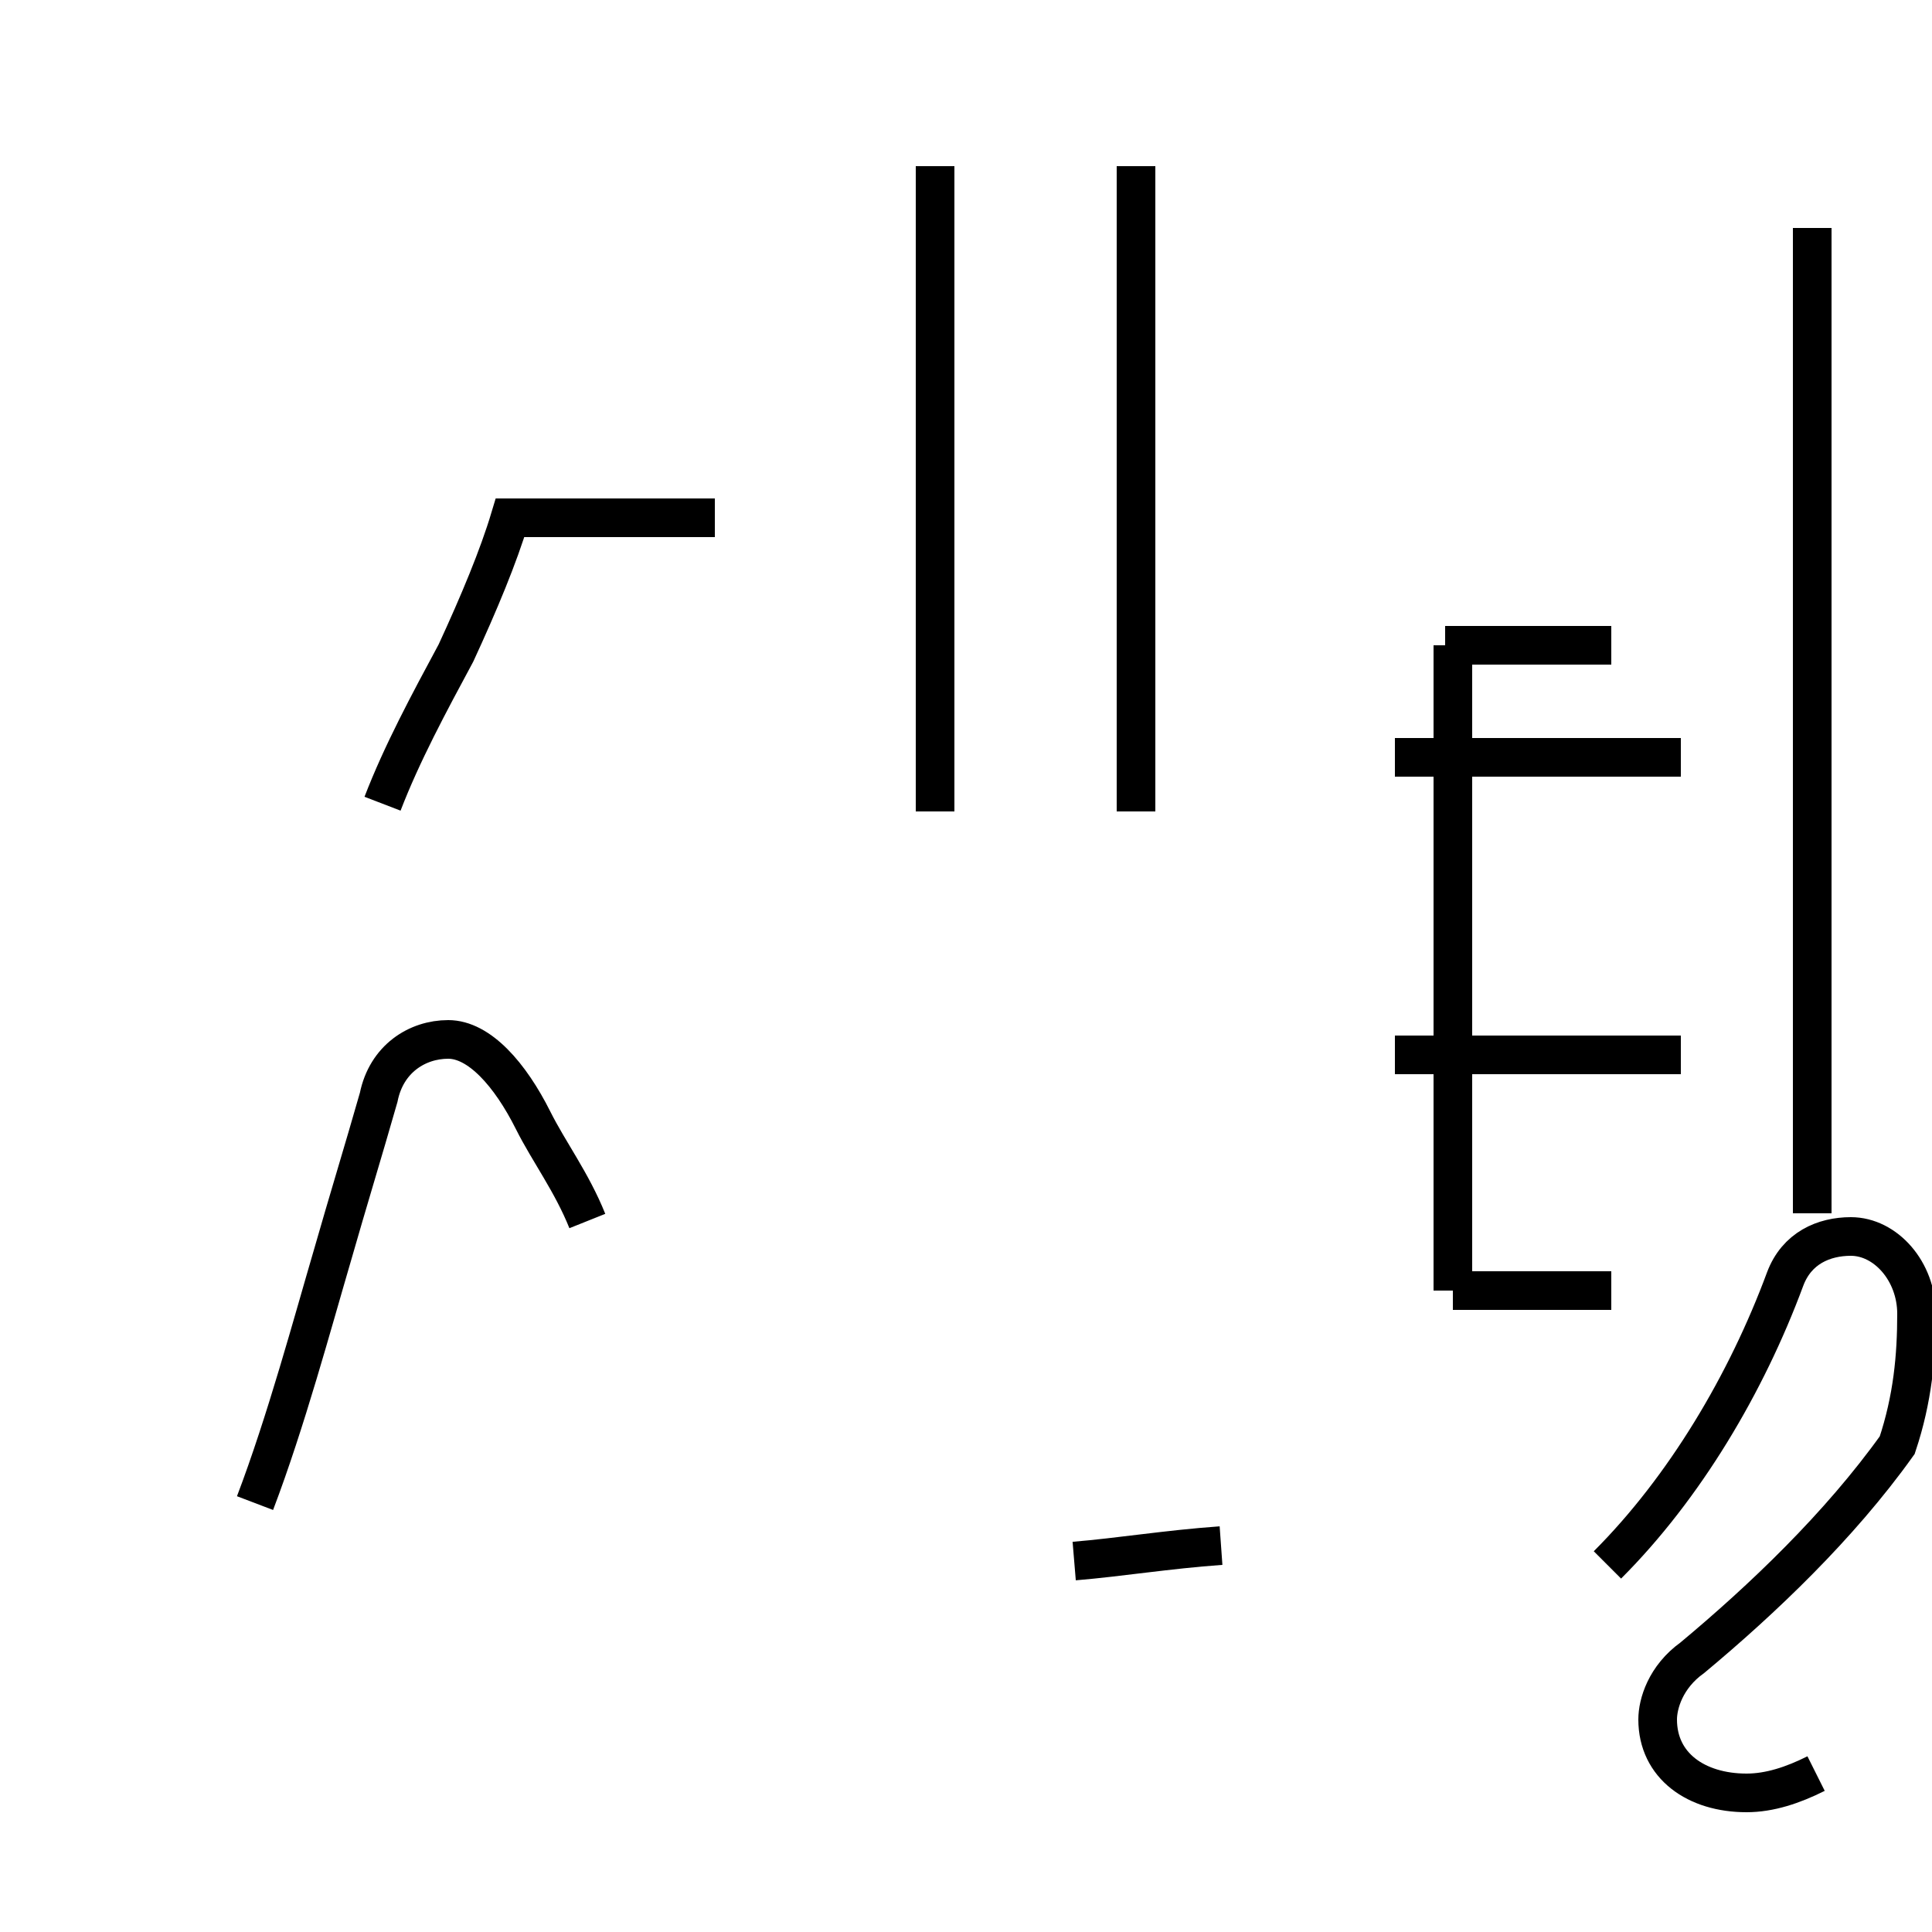 <?xml version='1.0' encoding='utf8'?>
<svg viewBox="0.0 -44.0 50.0 50.0" version="1.1" xmlns="http://www.w3.org/2000/svg">
<rect x="0.0" y="-44.0" width="50.0" height="50.0" fill="#808080" stroke="none"/>
<rect x="-1000" y="-1000" width="2000" height="2000" stroke="white" fill="white"/>
<g style="fill:none; stroke:#000000;  stroke-width:1">
<path d="M 9.9 23.2 C 10.4 24.5 11.1 25.8 11.8 27.1 C 12.4 28.4 12.9 29.6 13.2 30.6 L 18.5 30.6 M 15.2 12.4 C 14.8 13.4 14.2 14.2 13.8 15.0 C 13.2 16.2 12.4 17.1 11.6 17.1 C 10.8 17.1 10.0 16.6 9.8 15.6 C 9.4 14.2 9.0 12.9 8.6 11.5 C 8.1 9.8 7.4 7.2 6.6 5.1 M 24.2 23.0 L 24.2 39.7 M 29.4 23.0 L 29.4 39.7 M 46.9 38.1 L 46.9 12.6 M 37.6 10.6 L 37.6 27.3 M 41.7 27.3 L 37.4 27.3 M 43.5 16.7 L 36.1 16.7 M 43.5 24.4 L 36.1 24.4 M 41.7 10.6 L 37.6 10.6 M 31.6 4.0 C 30.2 3.9 29.0 3.7 27.8 3.6 M 47.0 -1.9 C 46.4 -2.2 45.8 -2.4 45.2 -2.4 C 43.9 -2.4 42.9 -1.7 42.9 -0.5 C 42.9 -0.1 43.1 0.6 43.8 1.1 C 45.6 2.6 47.6 4.5 49.1 6.6 C 49.5 7.8 49.6 8.9 49.6 10.0 C 49.6 11.1 48.8 12.0 47.9 12.0 C 47.2 12.0 46.5 11.7 46.2 10.9 C 45.2 8.2 43.6 5.5 41.6 3.5 " transform="scale(1, -1)" />
</g>
</svg>